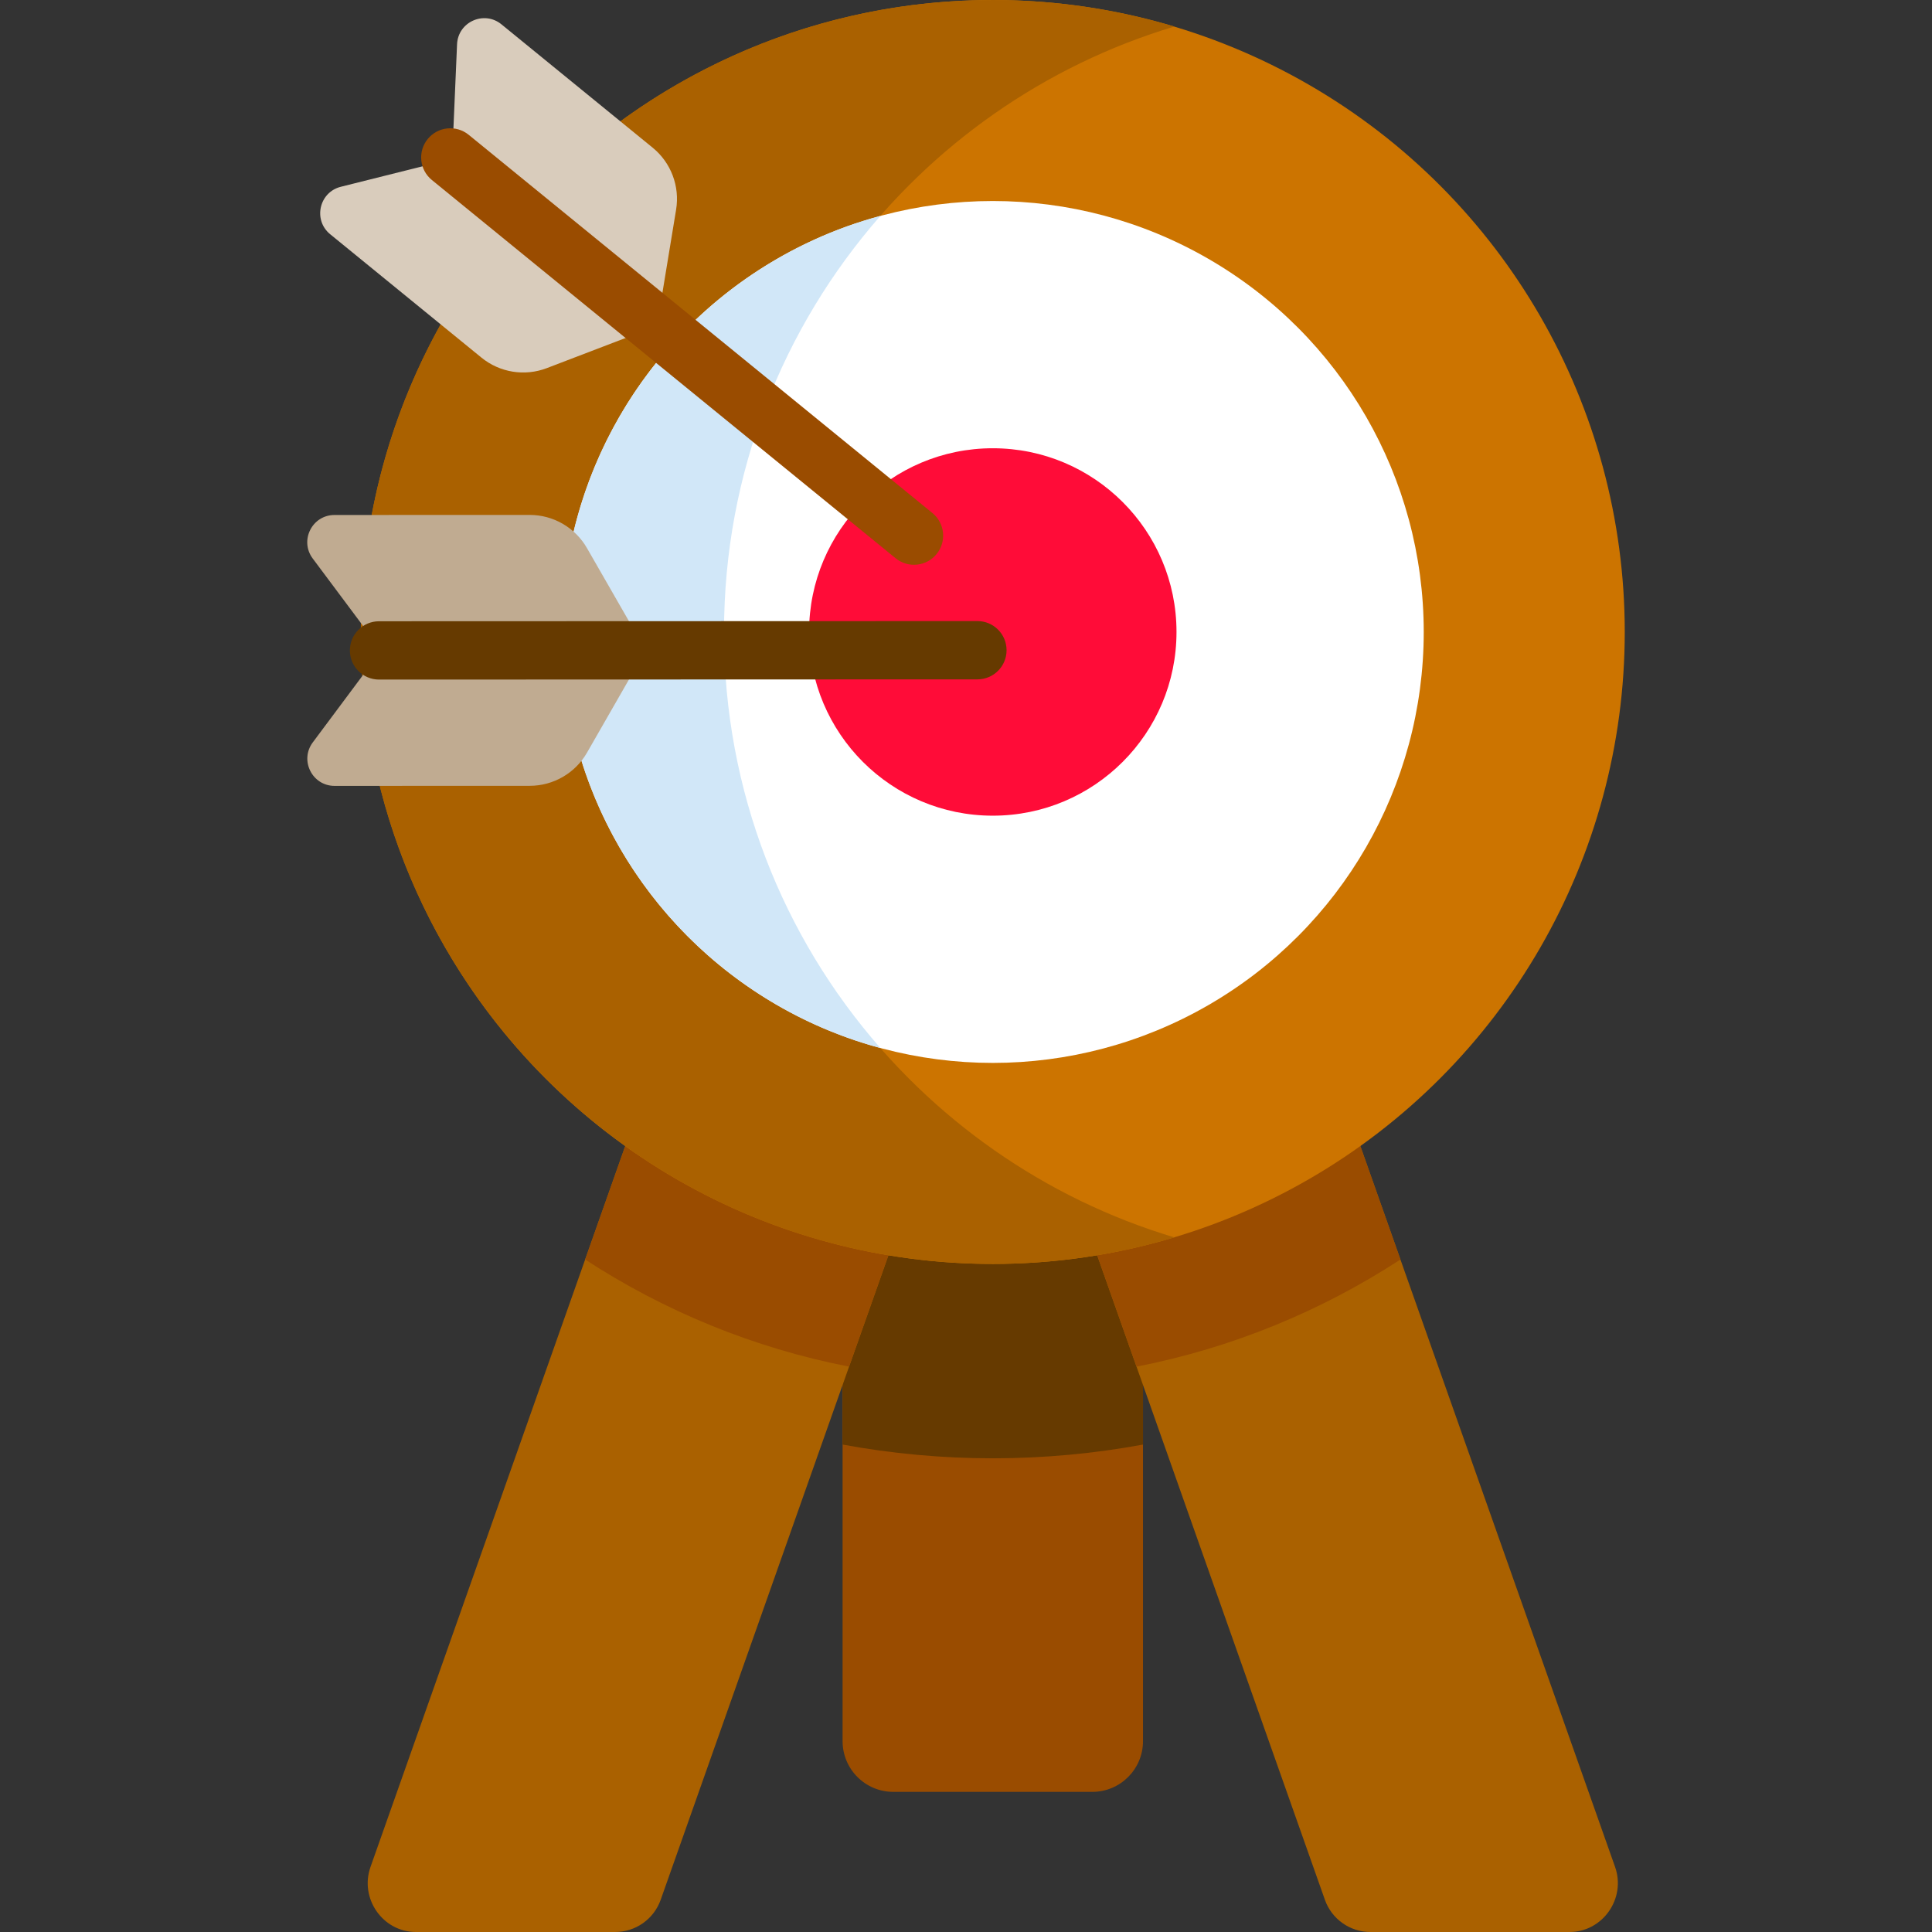 <?xml version="1.0" encoding="iso-8859-1"?>
<!-- Generator: Adobe Illustrator 19.0.0, SVG Export Plug-In . SVG Version: 6.00 Build 0)  -->
<svg version="1.1" id="Capa_1" xmlns="http://www.w3.org/2000/svg" xmlns:xlink="http://www.w3.org/1999/xlink" x="0px" y="0px"
	 viewBox="0 0 512 512" style="enable-background:new 0 0 512 512;" xml:space="preserve">
<rect x="0" y="0" width="512" height="512" fill="#333333" stroke="none"/>
<path style="fill:#9A4C00;" d="M289.46,474.866h-52.72c-7.427,0-13.447-6.02-13.447-13.447V263.381h79.613v198.038
	C302.907,468.846,296.887,474.866,289.46,474.866z"/>
<path style="fill:#663A00;" d="M223.294,382.826c12.913,2.382,26.215,3.637,39.807,3.637c13.592,0,26.894-1.256,39.807-3.637
	V263.381h-79.613v119.444H223.294z"/>
<g>
	<path style="fill:#AA6100;" d="M428.011,494.755l-91.636-259.34l-71.1,25.122l85.835,242.924c1.813,5.132,6.672,8.557,12.116,8.539
		h52.742C424.789,511.971,430.949,503.069,428.011,494.755z"/>
	<path style="fill:#AA6100;" d="M98.189,494.755l91.636-259.34l71.1,25.122L175.09,503.461c-1.813,5.132-6.672,8.557-12.116,8.539
		h-52.771C101.384,511.971,95.251,503.069,98.189,494.755z"/>
</g>
<g>
	<path style="fill:#9A4C00;" d="M336.375,235.415l-71.1,25.122l35.913,101.638c25.365-4.953,49.014-14.75,69.944-28.393
		L336.375,235.415z"/>
	<path style="fill:#9A4C00;" d="M155.068,333.782c20.93,13.643,44.579,23.44,69.944,28.393l35.913-101.638l-71.1-25.122
		L155.068,333.782z"/>
</g>
<circle style="fill:#CC7400;" cx="263.099" cy="167.477" r="167.477"/>
<path style="fill:#AA6100;" d="M191.874,167.477c0-75.766,50.316-139.769,119.352-160.447C295.982,2.464,279.83,0,263.101,0
	C170.606,0,95.624,74.982,95.624,167.477s74.982,167.477,167.477,167.477c16.729,0,32.881-2.464,48.125-7.03
	C242.189,307.245,191.874,243.242,191.874,167.477z"/>
<circle style="fill:#FFFFFF;" cx="263.099" cy="167.477" r="114.206"/>
<path style="fill:#D1E7F8;" d="M233.317,277.751c-25.801-29.458-41.444-68.036-41.444-110.274s15.643-80.816,41.444-110.275
	c-48.63,13.102-84.423,57.505-84.423,110.275S184.687,264.648,233.317,277.751z"/>
<circle style="fill:#FF0C38;" cx="263.099" cy="167.477" r="48.686"/>
<path style="fill:#D9CCBC;" d="M119.814,42.108L90.317,49.5c-5.757,1.442-7.404,8.833-2.805,12.583l40.075,32.687
	c4.86,3.965,11.471,5.027,17.329,2.785l29.184-11.169l5.075-30.833c1.019-6.189-1.351-12.451-6.211-16.416L132.888,6.449
	c-4.599-3.751-11.506-0.652-11.763,5.277L119.814,42.108z"/>
<path style="fill:#9A4C00;" d="M248.208,146.831c-2.697,3.307-7.564,3.801-10.87,1.104L114.453,47.706
	c-3.307-2.697-3.801-7.564-1.104-10.87c2.697-3.307,7.564-3.801,10.87-1.104L247.104,135.96
	C250.412,138.657,250.906,143.524,248.208,146.831z"/>
<path style="fill:#C0AB91;" d="M101.065,172.368l-18.178,24.378c-3.547,4.757-0.15,11.524,5.783,11.522l51.714-0.018
	c6.273-0.002,12.065-3.358,15.186-8.8l15.546-27.106l-15.564-27.096c-3.125-5.439-8.919-8.792-15.192-8.789l-51.714,0.018
	c-5.934,0.002-9.326,6.77-5.776,11.526L101.065,172.368z"/>
<path style="fill:#663A00;" d="M266.752,172.313c0.001,4.268-3.456,7.727-7.724,7.728l-158.578,0.053
	c-4.268,0.001-7.727-3.456-7.728-7.724c-0.001-4.268,3.456-7.727,7.724-7.728l158.578-0.053
	C263.29,164.588,266.751,168.045,266.752,172.313z"/>
<g>
</g>
<g>
</g>
<g>
</g>
<g>
</g>
<g>
</g>
<g>
</g>
<g>
</g>
<g>
</g>
<g>
</g>
<g>
</g>
<g>
</g>
<g>
</g>
<g>
</g>
<g>
</g>
<g>
</g>
</svg>

